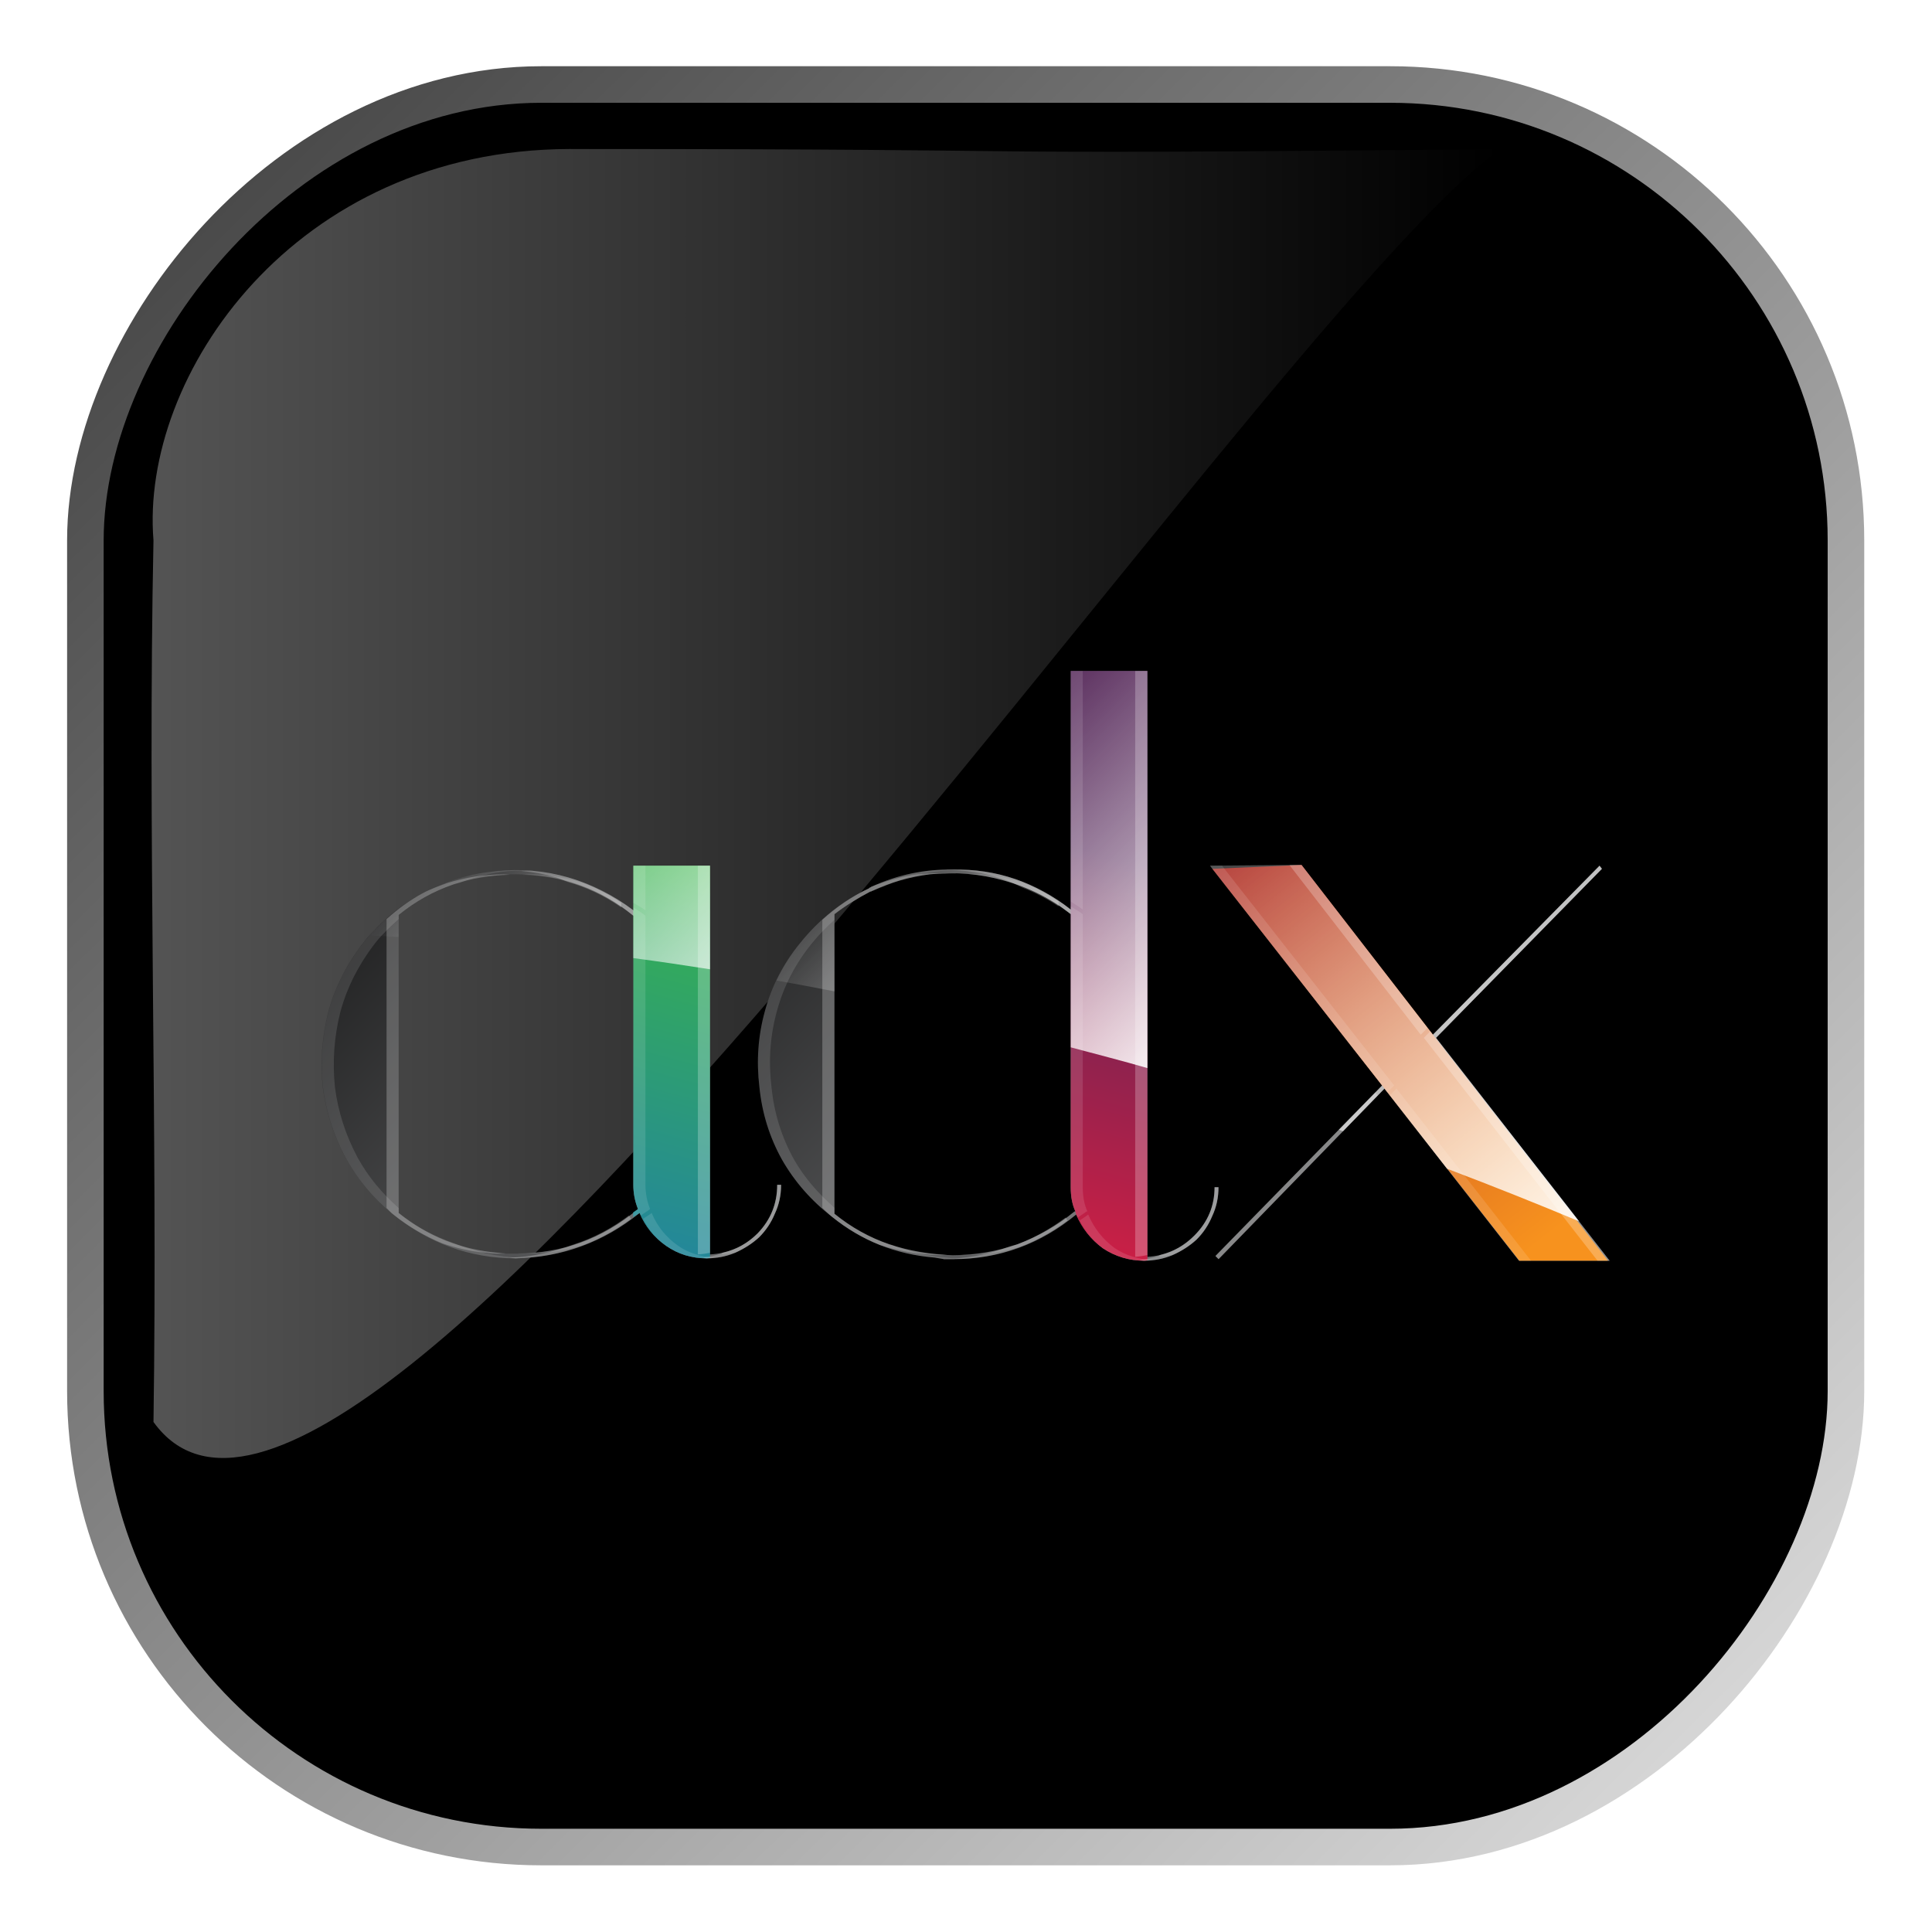 <?xml version="1.0" encoding="UTF-8" standalone="no"?>
<!-- Created with Inkscape (http://www.inkscape.org/) -->
<svg id="svg3449" xmlns:rdf="http://www.w3.org/1999/02/22-rdf-syntax-ns#" xmlns="http://www.w3.org/2000/svg" height="128" width="128" version="1.0" xmlns:cc="http://creativecommons.org/ns#" xmlns:xlink="http://www.w3.org/1999/xlink" xmlns:dc="http://purl.org/dc/elements/1.1/">
 <defs id="defs3451">
  <filter id="filter3174-1" color-interpolation-filters="sRGB">
   <feGaussianBlur id="feGaussianBlur3176-0" stdDeviation="1.71"/>
  </filter>
  <linearGradient id="ButtonShadow-9" x1="45.448" gradientUnits="userSpaceOnUse" y1="92.54" gradientTransform="scale(1.006 .994)" x2="45.448" y2="7.016">
   <stop id="stop3750-6" offset="0"/>
   <stop id="stop3752-7" style="stop-opacity:.588" offset="1"/>
  </linearGradient>
  <filter id="filter3174-9" color-interpolation-filters="sRGB">
   <feGaussianBlur id="feGaussianBlur3176-5" stdDeviation="1.71"/>
  </filter>
  <filter id="filter3174-6" color-interpolation-filters="sRGB">
   <feGaussianBlur id="feGaussianBlur3176-1" stdDeviation="1.71"/>
  </filter>
  <filter id="filter3174-69" color-interpolation-filters="sRGB">
   <feGaussianBlur id="feGaussianBlur3176-2" stdDeviation="1.71"/>
  </filter>
  <linearGradient id="linearGradient7212" y2="7.016" gradientUnits="userSpaceOnUse" x2="45.448" gradientTransform="matrix(1.006 0 0 .994 -350.06 -144.69)" y1="92.54" x1="45.448">
   <stop id="stop3750-2" offset="0"/>
   <stop id="stop3752-1" style="stop-opacity:.588" offset="1"/>
  </linearGradient>
  <filter id="filter3174-93" color-interpolation-filters="sRGB">
   <feGaussianBlur id="feGaussianBlur3176-14" stdDeviation="1.71"/>
  </filter>
  <linearGradient id="linearGradient7745" y2="7.016" gradientUnits="userSpaceOnUse" x2="45.448" gradientTransform="matrix(1.006 0 0 .994 188.83 18.712)" y1="92.54" x1="45.448">
   <stop id="stop3750-9" offset="0"/>
   <stop id="stop3752-59" style="stop-opacity:.588" offset="1"/>
  </linearGradient>
  <filter id="filter3174-7" color-interpolation-filters="sRGB">
   <feGaussianBlur id="feGaussianBlur3176-4" stdDeviation="1.71"/>
  </filter>
  <linearGradient id="linearGradient8354" y2="7.016" gradientUnits="userSpaceOnUse" x2="45.448" gradientTransform="matrix(1.006 0 0 .994 -241.74 36.163)" y1="92.54" x1="45.448">
   <stop id="stop3750-51" offset="0"/>
   <stop id="stop3752-15" style="stop-opacity:.588" offset="1"/>
  </linearGradient>
  <filter id="filter3174-5" color-interpolation-filters="sRGB">
   <feGaussianBlur id="feGaussianBlur3176-41" stdDeviation="1.71"/>
  </filter>
  <linearGradient id="linearGradient8868" y2="46.187" gradientUnits="userSpaceOnUse" x2="81.065" gradientTransform="matrix(0 -.992 1.068 0 204.83 128.46)" y1="46.187" x1="10.48">
   <stop id="stop3270-48" style="stop-color:#e4e4e4" offset="0"/>
   <stop id="stop3272-9" style="stop-color:#7a7a7a" offset="1"/>
  </linearGradient>
  <linearGradient id="linearGradient8873" y2="5.988" gradientUnits="userSpaceOnUse" x2="48" gradientTransform="translate(206.17 35.062)" y1="90" x1="48">
   <stop id="stop3259" style="stop-color:#aaa" offset="0"/>
   <stop id="stop3261" style="stop-color:#d2d2d2" offset="1"/>
  </linearGradient>
  <linearGradient id="linearGradient8941" y2="5.988" gradientUnits="userSpaceOnUse" x2="48" gradientTransform="translate(206.17 35.062)" y1="90" x1="48">
   <stop id="stop3702-8" style="stop-color:#212121" offset="0"/>
   <stop id="stop3704-2" style="stop-color:#444" offset="1"/>
  </linearGradient>
  <linearGradient id="linearGradient8971" y2="7.016" gradientUnits="userSpaceOnUse" x2="45.448" gradientTransform="matrix(1.006 0 0 .994 206.17 35.062)" y1="92.54" x1="45.448">
   <stop id="stop3750-7" offset="0"/>
   <stop id="stop3752-98" style="stop-opacity:.588" offset="1"/>
  </linearGradient>
  <filter id="filter3174-6-5" color-interpolation-filters="sRGB">
   <feGaussianBlur id="feGaussianBlur3176-1-5" stdDeviation="1.71"/>
  </filter>
  <filter id="filter3174-9-5" color-interpolation-filters="sRGB">
   <feGaussianBlur id="feGaussianBlur3176-5-5" stdDeviation="1.71"/>
  </filter>
  <filter id="filter3174-1-1" color-interpolation-filters="sRGB">
   <feGaussianBlur id="feGaussianBlur3176-0-1" stdDeviation="1.71"/>
  </filter>
  <filter id="filter3174-6-7" color-interpolation-filters="sRGB">
   <feGaussianBlur id="feGaussianBlur3176-1-6" stdDeviation="1.71"/>
  </filter>
  <filter id="filter3174-9-1" color-interpolation-filters="sRGB">
   <feGaussianBlur id="feGaussianBlur3176-5-7" stdDeviation="1.71"/>
  </filter>
  <filter id="filter3174-1-13" color-interpolation-filters="sRGB">
   <feGaussianBlur id="feGaussianBlur3176-0-6" stdDeviation="1.71"/>
  </filter>
  <linearGradient id="linearGradient26518" y2="7.016" gradientUnits="userSpaceOnUse" x2="45.448" gradientTransform="matrix(1.006 0 0 .994 332.3 -12.047)" y1="92.54" x1="45.448">
   <stop id="stop3750-6-81" offset="0"/>
   <stop id="stop3752-7-9" style="stop-opacity:.588" offset="1"/>
  </linearGradient>
  <linearGradient id="linearGradient15636" y2="-144.51" gradientUnits="userSpaceOnUse" x2="142.6" y1="38.134" x1="-39.447">
   <stop id="stop15632" offset="0"/>
   <stop id="stop15634" style="stop-opacity:0" offset="1"/>
  </linearGradient>
  <linearGradient id="linearGradient15646" y2="63.384" gradientUnits="userSpaceOnUse" x2="99.325" y1="63.384" x1="9.263">
   <stop id="stop15642" style="stop-color:#fff" offset="0"/>
   <stop id="stop15644" style="stop-color:#fff;stop-opacity:0" offset="1"/>
  </linearGradient>
  <filter id="filter3174-1-13-9" color-interpolation-filters="sRGB">
   <feGaussianBlur id="feGaussianBlur3176-0-6-6" stdDeviation="1.71"/>
  </filter>
  <filter id="filter3174-9-1-9" color-interpolation-filters="sRGB">
   <feGaussianBlur id="feGaussianBlur3176-5-7-4" stdDeviation="1.71"/>
  </filter>
  <filter id="filter3174-6-7-3" color-interpolation-filters="sRGB">
   <feGaussianBlur id="feGaussianBlur3176-1-6-5" stdDeviation="1.71"/>
  </filter>
  <filter id="filter3174-1-1-5" color-interpolation-filters="sRGB">
   <feGaussianBlur id="feGaussianBlur3176-0-1-1" stdDeviation="1.71"/>
  </filter>
  <filter id="filter3174-9-5-7" color-interpolation-filters="sRGB">
   <feGaussianBlur id="feGaussianBlur3176-5-5-7" stdDeviation="1.71"/>
  </filter>
  <filter id="filter3174-6-5-6" color-interpolation-filters="sRGB">
   <feGaussianBlur id="feGaussianBlur3176-1-5-1" stdDeviation="1.71"/>
  </filter>
  <filter id="filter3174-5-1" color-interpolation-filters="sRGB">
   <feGaussianBlur id="feGaussianBlur3176-41-9" stdDeviation="1.71"/>
  </filter>
  <filter id="filter3174-7-8" color-interpolation-filters="sRGB">
   <feGaussianBlur id="feGaussianBlur3176-4-0" stdDeviation="1.71"/>
  </filter>
  <filter id="filter3174-93-2" color-interpolation-filters="sRGB">
   <feGaussianBlur id="feGaussianBlur3176-14-0" stdDeviation="1.71"/>
  </filter>
  <filter id="filter3174-69-1" color-interpolation-filters="sRGB">
   <feGaussianBlur id="feGaussianBlur3176-2-3" stdDeviation="1.71"/>
  </filter>
  <filter id="filter3174-6-6" color-interpolation-filters="sRGB">
   <feGaussianBlur id="feGaussianBlur3176-1-68" stdDeviation="1.71"/>
  </filter>
  <filter id="filter3174-9-0" color-interpolation-filters="sRGB">
   <feGaussianBlur id="feGaussianBlur3176-5-0" stdDeviation="1.71"/>
  </filter>
  <filter id="filter3174-1-6" color-interpolation-filters="sRGB">
   <feGaussianBlur id="feGaussianBlur3176-0-16" stdDeviation="1.71"/>
  </filter>
  <linearGradient id="linearGradient39282" y2="7.016" gradientUnits="userSpaceOnUse" x2="45.448" gradientTransform="matrix(1.006 0 0 .994 202.99 .721)" y1="92.54" x1="45.448">
   <stop id="stop3750-6-81-2" offset="0"/>
   <stop id="stop3752-7-9-9" style="stop-opacity:.588" offset="1"/>
  </linearGradient>
  <linearGradient id="linearGradient39312" y2="46.187" gradientUnits="userSpaceOnUse" x2="81.065" gradientTransform="matrix(0 -.992 1.068 0 75.529 141.22)" y1="46.187" x1="10.48">
   <stop id="stop3270-48-7" style="stop-color:#e4e4e4" offset="0"/>
   <stop id="stop3272-9-1" style="stop-color:#7a7a7a" offset="1"/>
  </linearGradient>
  <linearGradient id="linearGradient39317" y2="5.988" gradientUnits="userSpaceOnUse" x2="48" gradientTransform="translate(76.863 47.83)" y1="90" x1="48">
   <stop id="stop3259-5" style="stop-color:#aaa" offset="0"/>
   <stop id="stop3261-2" style="stop-color:#d2d2d2" offset="1"/>
  </linearGradient>
  <linearGradient id="linearGradient39320" y2="5.988" gradientUnits="userSpaceOnUse" x2="48" gradientTransform="translate(76.863 47.83)" y1="90" x1="48">
   <stop id="stop3702-8-5" style="stop-color:#212121" offset="0"/>
   <stop id="stop3704-2-0" style="stop-color:#444" offset="1"/>
  </linearGradient>
  <linearGradient id="linearGradient39323" y2="7.016" gradientUnits="userSpaceOnUse" x2="45.448" gradientTransform="matrix(1.006 0 0 .994 76.863 47.83)" y1="92.54" x1="45.448">
   <stop id="stop3750-7-2" offset="0"/>
   <stop id="stop3752-98-2" style="stop-opacity:.588" offset="1"/>
  </linearGradient>
  <linearGradient id="linearGradient39326" y2="7.016" gradientUnits="userSpaceOnUse" x2="45.448" gradientTransform="matrix(1.006 0 0 .994 -371.05 48.931)" y1="92.54" x1="45.448">
   <stop id="stop3750-51-9" offset="0"/>
   <stop id="stop3752-15-4" style="stop-opacity:.588" offset="1"/>
  </linearGradient>
  <linearGradient id="linearGradient39333" y2="7.016" gradientUnits="userSpaceOnUse" x2="45.448" gradientTransform="matrix(1.006 0 0 .994 59.525 31.48)" y1="92.54" x1="45.448">
   <stop id="stop3750-9-3" offset="0"/>
   <stop id="stop3752-59-4" style="stop-opacity:.588" offset="1"/>
  </linearGradient>
  <linearGradient id="linearGradient39336" y2="7.016" gradientUnits="userSpaceOnUse" x2="45.448" gradientTransform="matrix(1.006 0 0 .994 -479.37 -131.92)" y1="92.54" x1="45.448">
   <stop id="stop3750-2-2" offset="0"/>
   <stop id="stop3752-1-3" style="stop-opacity:.588" offset="1"/>
  </linearGradient>
  <linearGradient id="linearGradient4727">
   <stop id="stop4729" style="stop-color:#fff" offset="0"/>
   <stop id="stop4731" style="stop-color:#fff;stop-opacity:0" offset="1"/>
  </linearGradient>
  <linearGradient id="linearGradient4252">
   <stop id="stop4254" offset="0"/>
   <stop id="stop4256" style="stop-color:#6e6f71" offset="1"/>
  </linearGradient>
  <linearGradient id="linearGradient26730" y2="1034.9" xlink:href="#linearGradient4252" gradientUnits="userSpaceOnUse" x2="24.928" gradientTransform="matrix(2.591 0 0 2.591 116.63 -2600.1)" y1="1020.4" x1="10.339"/>
  <linearGradient id="linearGradient26732" y2="1025.7" gradientUnits="userSpaceOnUse" x2="22.113" gradientTransform="matrix(2.591 0 0 2.591 116.63 -2600.1)" y1="1035.8" x1="19.402">
   <stop id="stop4608" style="stop-color:#22849f" offset="0"/>
   <stop id="stop4610" style="stop-color:#38b549" offset="1"/>
  </linearGradient>
  <linearGradient id="linearGradient26734" y2="1035.3" xlink:href="#linearGradient4252" gradientUnits="userSpaceOnUse" x2="33.998" gradientTransform="matrix(2.591 0 0 2.591 116.63 -2600.1)" y1="1020.2" x1="18.91"/>
  <linearGradient id="linearGradient26736" y2="1035.3" xlink:href="#linearGradient4252" gradientUnits="userSpaceOnUse" x2="44.301" gradientTransform="matrix(2.591 0 0 2.591 116.63 -2600.1)" y1="1020" x1="28.978"/>
  <linearGradient id="linearGradient26738" y2="1025.7" gradientUnits="userSpaceOnUse" x2="34.801" gradientTransform="matrix(2.591 0 0 2.591 116.63 -2600.1)" y1="1035.7" x1="42.651">
   <stop id="stop4567" style="stop-color:#f7921e" offset="0"/>
   <stop id="stop4569" style="stop-color:#ae2e28" offset="1"/>
  </linearGradient>
  <linearGradient id="linearGradient26740" y2="19.605" xlink:href="#linearGradient4727" gradientUnits="userSpaceOnUse" x2="12.746" gradientTransform="matrix(2.667 0 0 2.667 126.46 0)" y1="26.704" x1="19.844"/>
  <linearGradient id="linearGradient26742" y2="1025.7" gradientUnits="userSpaceOnUse" x2="22.113" gradientTransform="matrix(2.591 0 0 2.591 145.6 -2600.1)" y1="1035.8" x1="19.402">
   <stop id="stop4598-65" style="stop-color:#d11f44" offset="0"/>
   <stop id="stop4600-6" style="stop-color:#532557" offset="1"/>
  </linearGradient>
  <linearGradient id="linearGradient26744" y2="20.331" xlink:href="#linearGradient4727" gradientUnits="userSpaceOnUse" x2="22.184" gradientTransform="matrix(2.667 0 0 2.667 126.46 0)" y1="27.349" x1="29.202"/>
  <linearGradient id="linearGradient26746" y2="18.883" xlink:href="#linearGradient4727" gradientUnits="userSpaceOnUse" x2="30.856" gradientTransform="matrix(2.667 0 0 2.667 126.46 0)" y1="31.164" x1="40.618"/>
 </defs>
 <rect id="rect892-2-7-8" style="stroke:url(#linearGradient15636);stroke-width:4.845" transform="scale(1,-1)" ry="28.993" height="114.35" width="114.22" y="-121.16" x="6.868"/>
 <g id="layer2" style="display:none" transform="translate(187.88 23.742)">
  <rect id="rect3745" style="opacity:.9;filter:url(#filter3174-1);fill:url(#ButtonShadow-9)" rx="6" ry="6" height="85" width="86" y="7" x="5"/>
 </g>
 <g id="layer2-2" style="display:none" transform="matrix(1.217 0 0 1.23 5.605 3.119)">
  <rect id="rect3745-5" style="opacity:.9;filter:url(#filter3174-9);fill:url(#ButtonShadow-9)" rx="6" ry="6" height="85" width="86" y="7" x="5"/>
 </g>
 <g id="layer2-8" style="display:none" transform="matrix(1.217 0 0 1.23 162.3 9.178)">
  <rect id="rect3745-8" style="opacity:.9;filter:url(#filter3174-6);fill:url(#ButtonShadow-9)" rx="6" ry="6" height="85" width="86" y="7" x="5"/>
 </g>
 <rect id="rect3745-9" style="opacity:.9;filter:url(#filter3174-69);display:none;fill:url(#linearGradient7212)" rx="6" ry="6" height="85" width="86" y="-137.69" x="-345.06"/>
 <rect id="rect3745-56" style="opacity:.9;filter:url(#filter3174-93);display:none;fill:url(#linearGradient7745)" rx="6" ry="6" height="85" width="86" y="25.712" x="193.83"/>
 <rect id="rect3745-6" style="opacity:.9;filter:url(#filter3174-7);display:none;fill:url(#linearGradient8354)" rx="6" ry="6" height="85" width="86" y="43.163" x="-236.74"/>
 <rect id="rect3745-7" style="opacity:.9;filter:url(#filter3174-5);display:none;fill:url(#linearGradient8971)" rx="6" ry="6" height="85" width="86" y="42.062" x="211.17"/>
 <rect id="rect2419" style="fill:url(#linearGradient8941);display:none" rx="6" ry="6" height="84" width="84" y="41.062" x="212.17"/>
 <path id="rect2476" d="m218.17 41.062c-3.324 0-6 2.676-6 6v72c0 3.324 2.676 6 6 6h72c3.324 0 6-2.676 6-6v-72c0-3.324-2.676-6-6-6h-72zm36 7c19.32 0 35 15.68 35 35s-15.68 35-35 35-35-15.68-35-35 15.68-35 35-35z" style="fill:url(#linearGradient8873);display:none"/>
 <path id="text3309" d="m232.74 51.754 1.208-0.728-0.502-0.834-0.663 0.399-0.338-0.561 0.663-0.399-0.847-1.406 0.551-0.332 2.025 3.363-1.759 1.059-0.338-0.561m-1.435-1.136 0.954-0.628 0.364 0.552-0.954 0.628-0.364-0.552m-1.093 3.015 0.94-0.701c0.237-0.177 0.259-0.393 0.068-0.65-0.205-0.268-0.4-0.335-0.586-0.201l-0.32 0.239c-0.54 0.403-1.024 0.318-1.452-0.256l-0.082-0.11c-0.433-0.58-0.334-1.105 0.296-1.576l0.976-0.728 0.392 0.525-1.066 0.795c-0.23 0.172-0.253 0.381-0.069 0.628l0.011 0.015c0.201 0.27 0.401 0.332 0.597 0.185l0.345-0.257c0.516-0.38 0.996-0.273 1.438 0.321l0.086 0.115c0.415 0.557 0.31 1.069-0.317 1.537l-0.865 0.645-0.392-0.525m-0.877 0.707-0.775-0.897-0.557 0.482c-0.176 0.152-0.177 0.329-0.003 0.531l0.269 0.312c0.163 0.189 0.333 0.207 0.509 0.055l0.557-0.482m-1.204-1.393-0.935-1.081 0.482-0.416 2.567 2.97-1.048 0.906c-0.496 0.418-0.964 0.374-1.402-0.133l-0.265-0.307c-0.468-0.541-0.456-1.024 0.035-1.449l0.567-0.49m-1.707 3.877c0.082 0.082 0.172 0.075 0.269-0.022l0.543-0.542c0.091-0.091 0.096-0.178 0.013-0.26l-1.565-1.568c-0.056-0.056-0.11-0.084-0.163-0.084-0.053-0-0.096 0.016-0.128 0.048l-0.592 0.591c-0.032 0.032-0.041 0.073-0.027 0.124 0.012 0.053 0.04 0.102 0.084 0.146l1.565 1.568m-2.108-1.212c-0.353-0.359-0.36-0.708-0.021-1.046l0.702-0.701c0.342-0.341 0.684-0.339 1.028 0.006l1.754 1.758c0.338 0.339 0.348 0.667 0.03 0.984l-0.742 0.741c-0.339 0.338-0.677 0.338-1.015-0.001l-1.737-1.741m0.311 3.492 0.526-0.601-2.475-2.166 0.419-0.479 2.475 2.166 0.481-0.55 0.493 0.431-1.426 1.63-0.493-0.431" style="fill:#666;display:none"/>
 <path id="text3313" d="m266.91 121.92-1.177 0.354c-0.562 0.169-0.935-0.054-1.119-0.667l-0.517-1.721c-0.181-0.589 0.044-0.975 0.675-1.16l1.082-0.325 0.117 0.389-1.201 0.361c-0.303 0.091-0.408 0.292-0.314 0.603l0.538 1.793c0.097 0.323 0.281 0.443 0.552 0.362l0.873-0.262-0.355-1.183-0.765 0.23-0.118-0.395 1.142-0.343 0.59 1.966m2.337-0.855-0.357 0.132-0.628-1.697c-0.108-0.293-0.301-0.388-0.578-0.285l-0.41 0.152c-0.312 0.115-0.405 0.343-0.28 0.682l0.602 1.627-0.363 0.134-0.931-2.517 0.363-0.134 0.113 0.304c0.013-0.24 0.145-0.404 0.397-0.493l0.468-0.173c0.449-0.166 0.767 0.005 0.955 0.512l0.65 1.756m2.068-1.827c0.225 0.515 0.111 0.873-0.341 1.075l-0.598 0.267c-0.452 0.202-0.793 0.046-1.021-0.467l-0.414-0.929c-0.224-0.502-0.109-0.853 0.343-1.055l0.598-0.267c0.452-0.202 0.792-0.053 1.02 0.447l0.414 0.929m-0.392 0.072-0.336-0.752c-0.141-0.315-0.346-0.413-0.616-0.293l-0.445 0.198c-0.266 0.119-0.331 0.336-0.194 0.654l0.336 0.752c0.14 0.325 0.347 0.426 0.621 0.304l0.445-0.198c0.27-0.12 0.333-0.342 0.189-0.665m4.463-1.302-0.339 0.187-0.84-1.518c-0.175-0.317-0.392-0.404-0.65-0.261l-0.317 0.175c-0.299 0.165-0.354 0.405-0.166 0.719l0.837 1.513-0.339 0.187-0.858-1.551c-0.163-0.295-0.376-0.37-0.638-0.225l-0.279 0.154c-0.299 0.165-0.357 0.416-0.175 0.753l0.824 1.491-0.339 0.187-1.299-2.348 0.339-0.187 0.178 0.322c-0.046-0.255 0.059-0.453 0.313-0.594l0.388-0.214c0.295-0.163 0.524-0.14 0.687 0.069-0.05-0.272 0.061-0.483 0.334-0.634l0.426-0.236c0.408-0.225 0.755-0.08 1.04 0.437l0.87 1.573m1.484-2.385-1.4 0.937 0.175 0.273c0.154 0.222 0.333 0.265 0.537 0.129l1.017-0.68 0.229 0.342-1.011 0.677c-0.424 0.279-0.781 0.198-1.072-0.244l-0.602-0.889c-0.301-0.449-0.233-0.823 0.204-1.12l0.465-0.304c0.401-0.268 0.749-0.183 1.042 0.256l0.417 0.622m-1.626 0.6 1.094-0.732-0.186-0.266c-0.147-0.227-0.317-0.276-0.511-0.146l-0.482 0.323c-0.221 0.148-0.252 0.331-0.091 0.549l0.175 0.273m2.732-1.789 0.888 1.119-0.303 0.241-2.285-2.879 0.987-0.784c0.446-0.348 0.852-0.291 1.22 0.171l0.252 0.318c0.393 0.495 0.368 0.919-0.075 1.271l-0.684 0.543m-1.145-1.442 0.892 1.124 0.675-0.535c0.248-0.197 0.263-0.432 0.046-0.705l-0.256-0.323c-0.207-0.261-0.434-0.293-0.682-0.096l-0.675 0.535m5.121-0.069-0.283 0.254-1.209-1.347c-0.208-0.232-0.422-0.25-0.642-0.052l-0.325 0.292c-0.248 0.222-0.251 0.468-0.009 0.738l1.159 1.291-0.288 0.258-2.463-2.745 0.288-0.258 0.888 0.989c-0.076-0.228-0.014-0.429 0.187-0.604l0.372-0.333c0.356-0.32 0.715-0.278 1.076 0.125l1.25 1.394m1.181-2.393c0.398 0.396 0.424 0.771 0.077 1.125l-0.459 0.468c-0.347 0.354-0.72 0.334-1.121-0.059l-0.726-0.712c-0.392-0.384-0.415-0.753-0.068-1.107l0.459-0.468c0.347-0.354 0.717-0.34 1.113 0.042l0.726 0.712m-0.338 0.211-0.588-0.577c-0.247-0.242-0.473-0.257-0.68-0.046l-0.341 0.348c-0.204 0.208-0.184 0.434 0.06 0.679l0.588 0.577c0.25 0.251 0.479 0.269 0.689 0.055l0.341-0.348c0.207-0.211 0.184-0.44-0.069-0.688m1.903-0.71-0.046 0.051c-0.404 0.453-0.833 0.478-1.286 0.074l-2.064-1.84 0.257-0.289 0.741 0.66 0.394-0.443 0.303 0.27-0.394 0.443 1.03 0.918c0.245 0.219 0.5 0.181 0.763-0.115l0.303 0.27m0.852-2.365c0.434 0.357 0.495 0.727 0.183 1.112l-0.412 0.509c-0.312 0.385-0.686 0.4-1.122 0.047l-0.791-0.64c-0.427-0.346-0.484-0.711-0.173-1.096l0.412-0.509c0.312-0.385 0.682-0.406 1.111-0.064l0.791 0.64m-0.316 0.242-0.64-0.518c-0.268-0.217-0.495-0.211-0.681 0.018l-0.306 0.378c-0.183 0.226-0.142 0.45 0.124 0.67l0.64 0.518c0.272 0.226 0.503 0.222 0.691-0.011l0.306-0.378c0.186-0.23 0.141-0.456-0.133-0.678m3.208-2.928-0.215 0.322-2.552-1.708 0.624 0.628 1.546 1.651-0.243 0.363-2.088-0.797-0.837-0.343 2.546 1.704-0.219 0.327-3.055-2.045 0.326-0.488 2.793 1.111 0.379 0.163-0.283-0.272-2.104-2.174 0.326-0.488 3.055 2.045m1.24-2.147-0.674 1.175c-0.244 0.426-0.597 0.502-1.059 0.227-0.429-0.246-0.518-0.59-0.265-1.03l0.463-0.807-0.214-0.116c-0.277-0.169-0.493-0.12-0.646 0.147l-0.54 0.942-0.352-0.202 0.543-0.933c0.304-0.497 0.71-0.59 1.218-0.28l1.526 0.876m-0.544 0.134-0.639-0.367-0.497 0.866c-0.104 0.19-0.05 0.346 0.163 0.468 0.209 0.12 0.369 0.085 0.479-0.107l0.494-0.861m1.737-2.513-0.168 0.342-1.624-0.8c-0.28-0.138-0.485-0.074-0.616 0.191l-0.193 0.392c-0.147 0.299-0.058 0.528 0.266 0.688l1.556 0.767-0.171 0.347-2.407-1.186 0.171-0.347 0.291 0.143c-0.156-0.183-0.173-0.393-0.051-0.63l0.221-0.448c0.211-0.429 0.56-0.524 1.045-0.285l1.68 0.827m0.966-2.288-0.52 1.25c-0.189 0.453-0.529 0.573-1.021 0.359-0.457-0.19-0.588-0.52-0.393-0.988l0.357-0.859-0.227-0.088c-0.296-0.132-0.504-0.056-0.622 0.228l-0.417 1.003-0.375-0.156 0.421-0.994c0.239-0.531 0.63-0.675 1.173-0.431l1.625 0.676m-0.523 0.201-0.68-0.283-0.384 0.922c-0.079 0.201-0.006 0.349 0.221 0.443 0.223 0.093 0.377 0.037 0.461-0.166l0.381-0.916m1.8-0.827-0.401-0.138 0.279-0.808c0.062-0.181 0.015-0.299-0.142-0.353l-0.289-0.1-0.352 1.021c-0.133 0.372-0.401 0.493-0.805 0.363l-1.339-0.462c-0.397-0.137-0.53-0.403-0.398-0.798l0.472-1.369 2.82 0.973c0.435 0.155 0.588 0.419 0.459 0.792l-0.303 0.879m-2.713-2.144-0.33 0.956c-0.061 0.177 0.011 0.301 0.215 0.371l1.097 0.379c0.248 0.086 0.406 0.017 0.474-0.206l0.307-0.891-1.764-0.609m1.876-2.391-0.449 1.624 0.311 0.092c0.262 0.068 0.425-0.016 0.491-0.253l0.326-1.179 0.397 0.11-0.324 1.173c-0.139 0.488-0.463 0.66-0.971 0.515l-1.036-0.28c-0.521-0.144-0.714-0.471-0.577-0.982l0.154-0.534c0.129-0.465 0.448-0.627 0.957-0.487l0.722 0.2m-0.84 1.516 0.351-1.269-0.314-0.08c-0.26-0.076-0.42-0.002-0.482 0.223l-0.155 0.559c-0.071 0.257 0.026 0.415 0.29 0.475l0.311 0.092m0.126-3.564-0.114 0.524c-0.073 0.337 0.077 0.545 0.452 0.622l1.665 0.363-0.082 0.378-2.622-0.572 0.082-0.378 0.335 0.073c-0.212-0.102-0.278-0.335-0.198-0.701l0.086-0.396 0.396 0.086" style="fill:#666;display:none"/>
 <path id="path2522" style="stroke:url(#linearGradient8868);stroke-linecap:square;stroke-width:2;display:none;fill:none" d="m254.17 48.062a35 35 0 0 1 0 70 35 35 0 1 1 0 -70z"/>
 <g id="layer2-86" style="display:none" transform="translate(-225.35 -4.416)">
  <rect id="rect3745-0" style="opacity:.9;filter:url(#filter3174-1-1);fill:url(#ButtonShadow-9)" rx="6" ry="6" height="85" width="86" y="7" x="5"/>
 </g>
 <g id="layer2-2-0" style="display:none" transform="matrix(1.217 0 0 1.23 -407.62 -25.04)">
  <rect id="rect3745-5-7" style="opacity:.9;filter:url(#filter3174-9-5);fill:url(#ButtonShadow-9)" rx="6" ry="6" height="85" width="86" y="7" x="5"/>
 </g>
 <g id="layer2-8-5" style="display:none" transform="matrix(1.217 0 0 1.23 -250.92 -18.98)">
  <rect id="rect3745-8-8" style="opacity:.9;filter:url(#filter3174-6-5);fill:url(#ButtonShadow-9)" rx="6" ry="6" height="85" width="86" y="7" x="5"/>
 </g>
 <rect id="rect3745-05" style="opacity:.9;filter:url(#filter3174-1-13);display:none;fill:url(#linearGradient26518)" rx="6" ry="6" height="85" width="86" y="-5.047" x="337.3"/>
 <rect id="rect3745-5-4" style="opacity:.9;filter:url(#filter3174-9-1);display:none;fill:url(#ButtonShadow-9)" transform="matrix(1.217 0 0 1.23 150.03 -32.671)" rx="6" ry="6" height="85" width="86" y="7" x="5"/>
 <rect id="rect3745-8-2" style="opacity:.9;filter:url(#filter3174-6-7);display:none;fill:url(#ButtonShadow-9)" transform="matrix(1.217 0 0 1.23 306.72 -26.611)" rx="6" ry="6" height="85" width="86" y="7" x="5"/>
 <path id="path1187" style="opacity:.331;fill:url(#linearGradient15646)" d="m37.746 9.872c-18.285 0.043-28.473 15.047-27.577 25.928-0.397 19.268 0.287 38.986 0 58.409 12.995 18.091 72.67-72.226 89.156-84.288-0.222-0.026-0.454-0.03-0.682-0.03-41.05 0.382-23.353-0.018-60.897-0.018z"/>
 <g id="layer2-1" style="display:none" transform="translate(58.573 36.51)">
  <rect id="rect3745-63" style="opacity:.9;filter:url(#filter3174-1-6);fill:url(#ButtonShadow-9)" rx="6" ry="6" height="85" width="86" y="7" x="5"/>
 </g>
 <g id="layer2-2-8" style="display:none" transform="matrix(1.217 0 0 1.23 -123.7 15.887)">
  <rect id="rect3745-5-6" style="opacity:.9;filter:url(#filter3174-9-0);fill:url(#ButtonShadow-9)" rx="6" ry="6" height="85" width="86" y="7" x="5"/>
 </g>
 <g id="layer2-8-3" style="display:none" transform="matrix(1.217 0 0 1.23 32.997 21.946)">
  <rect id="rect3745-8-4" style="opacity:.9;filter:url(#filter3174-6-6);fill:url(#ButtonShadow-9)" rx="6" ry="6" height="85" width="86" y="7" x="5"/>
 </g>
 <rect id="rect3745-9-4" style="opacity:.9;filter:url(#filter3174-69-1);display:none;fill:url(#linearGradient39336)" rx="6" ry="6" height="85" width="86" y="-124.92" x="-474.37"/>
 <rect id="rect3745-56-1" style="opacity:.9;filter:url(#filter3174-93-2);display:none;fill:url(#linearGradient39333)" rx="6" ry="6" height="85" width="86" y="38.48" x="64.525"/>
 <rect id="rect3745-6-5" style="opacity:.9;filter:url(#filter3174-7-8);display:none;fill:url(#linearGradient39326)" rx="6" ry="6" height="85" width="86" y="55.931" x="-366.05"/>
 <rect id="rect3745-7-1" style="opacity:.9;filter:url(#filter3174-5-1);display:none;fill:url(#linearGradient39323)" rx="6" ry="6" height="85" width="86" y="54.83" x="81.863"/>
 <rect id="rect2419-7" style="fill:url(#linearGradient39320);display:none" rx="6" ry="6" height="84" width="84" y="53.83" x="82.863"/>
 <path id="rect2476-3" d="m88.863 53.83c-3.324 0-6 2.676-6 6v72c0 3.324 2.676 6 6 6h72c3.324 0 6-2.676 6-6v-72c0-3.324-2.676-6-6-6h-72zm36 7c19.32 0 35 15.68 35 35s-15.68 35-35 35-35-15.68-35-35 15.68-35 35-35z" style="fill:url(#linearGradient39317);display:none"/>
 <path id="text3309-3" d="m103.44 64.522 1.208-0.728-0.502-0.834-0.663 0.399-0.338-0.561 0.663-0.399-0.847-1.406 0.551-0.332 2.025 3.363-1.759 1.059-0.338-0.561m-1.435-1.136 0.954-0.628 0.364 0.552-0.954 0.628-0.364-0.552m-1.093 3.015 0.94-0.701c0.237-0.177 0.259-0.393 0.068-0.65-0.205-0.268-0.4-0.335-0.586-0.201l-0.32 0.239c-0.54 0.403-1.024 0.318-1.452-0.256l-0.082-0.11c-0.433-0.58-0.334-1.105 0.296-1.576l0.976-0.728 0.392 0.525-1.066 0.795c-0.23 0.172-0.253 0.381-0.069 0.628l0.011 0.015c0.201 0.27 0.401 0.332 0.597 0.185l0.345-0.257c0.516-0.38 0.996-0.273 1.438 0.321l0.086 0.115c0.415 0.557 0.31 1.069-0.317 1.537l-0.865 0.645-0.392-0.525m-0.877 0.707-0.775-0.897-0.557 0.482c-0.176 0.152-0.177 0.329-0.003 0.531l0.269 0.312c0.163 0.189 0.333 0.207 0.509 0.055l0.557-0.482m-1.204-1.393-0.935-1.081 0.482-0.416 2.567 2.97-1.048 0.906c-0.496 0.418-0.964 0.374-1.402-0.133l-0.265-0.307c-0.468-0.541-0.456-1.024 0.035-1.449l0.567-0.49m-1.707 3.877c0.082 0.082 0.172 0.075 0.269-0.022l0.543-0.542c0.091-0.091 0.096-0.178 0.013-0.26l-1.565-1.568c-0.056-0.056-0.11-0.084-0.163-0.084-0.053-0-0.096 0.016-0.128 0.048l-0.592 0.591c-0.032 0.032-0.041 0.073-0.027 0.124 0.012 0.053 0.04 0.102 0.084 0.146l1.565 1.568m-2.108-1.212c-0.353-0.359-0.36-0.708-0.021-1.046l0.702-0.701c0.342-0.341 0.684-0.339 1.028 0.006l1.754 1.758c0.338 0.339 0.348 0.667 0.03 0.984l-0.742 0.741c-0.339 0.338-0.677 0.338-1.015-0.001l-1.737-1.741m0.311 3.492 0.526-0.601-2.475-2.166 0.419-0.479 2.475 2.166 0.481-0.55 0.493 0.431-1.426 1.63-0.493-0.431" style="fill:#666;display:none"/>
 <path id="text3313-5" d="m137.61 134.69-1.177 0.354c-0.562 0.169-0.935-0.054-1.119-0.667l-0.517-1.721c-0.181-0.589 0.044-0.975 0.675-1.16l1.082-0.325 0.117 0.389-1.201 0.361c-0.303 0.091-0.408 0.292-0.314 0.603l0.538 1.793c0.097 0.323 0.281 0.443 0.552 0.362l0.873-0.262-0.355-1.183-0.765 0.23-0.118-0.395 1.142-0.343 0.59 1.966m2.337-0.855-0.357 0.132-0.628-1.697c-0.108-0.293-0.301-0.388-0.578-0.285l-0.41 0.152c-0.312 0.115-0.405 0.343-0.28 0.682l0.602 1.627-0.363 0.134-0.931-2.517 0.363-0.134 0.113 0.304c0.013-0.24 0.145-0.404 0.397-0.493l0.468-0.173c0.449-0.166 0.767 0.005 0.955 0.512l0.65 1.756m2.068-1.827c0.225 0.515 0.111 0.873-0.341 1.075l-0.598 0.267c-0.452 0.202-0.793 0.046-1.021-0.467l-0.414-0.929c-0.224-0.502-0.109-0.853 0.343-1.055l0.598-0.267c0.452-0.202 0.792-0.053 1.02 0.447l0.414 0.929m-0.392 0.072-0.336-0.752c-0.141-0.315-0.346-0.413-0.616-0.293l-0.445 0.198c-0.266 0.119-0.331 0.336-0.194 0.654l0.336 0.752c0.14 0.325 0.347 0.426 0.621 0.304l0.445-0.198c0.27-0.12 0.333-0.342 0.189-0.665m4.463-1.302-0.339 0.187-0.84-1.518c-0.175-0.317-0.392-0.404-0.65-0.261l-0.317 0.175c-0.299 0.165-0.354 0.405-0.166 0.719l0.837 1.513-0.339 0.187-0.858-1.551c-0.163-0.295-0.376-0.37-0.638-0.225l-0.279 0.154c-0.299 0.165-0.357 0.416-0.175 0.753l0.824 1.491-0.339 0.187-1.299-2.348 0.339-0.187 0.178 0.322c-0.046-0.255 0.059-0.453 0.313-0.594l0.388-0.214c0.295-0.163 0.524-0.14 0.687 0.069-0.05-0.272 0.061-0.483 0.334-0.634l0.426-0.236c0.408-0.225 0.755-0.08 1.04 0.437l0.87 1.573m1.484-2.385-1.4 0.937 0.175 0.273c0.154 0.222 0.333 0.265 0.537 0.129l1.017-0.68 0.229 0.342-1.011 0.677c-0.424 0.279-0.781 0.198-1.072-0.244l-0.602-0.889c-0.301-0.449-0.233-0.823 0.204-1.12l0.465-0.304c0.401-0.268 0.749-0.183 1.042 0.256l0.417 0.622m-1.626 0.6 1.094-0.732-0.186-0.266c-0.147-0.227-0.317-0.276-0.511-0.146l-0.482 0.323c-0.221 0.148-0.252 0.331-0.091 0.549l0.175 0.273m2.732-1.789 0.888 1.119-0.303 0.241-2.285-2.879 0.987-0.784c0.446-0.348 0.852-0.291 1.22 0.171l0.252 0.318c0.393 0.495 0.368 0.919-0.075 1.271l-0.684 0.543m-1.145-1.442 0.892 1.124 0.675-0.535c0.248-0.197 0.263-0.432 0.046-0.705l-0.256-0.323c-0.207-0.261-0.434-0.293-0.682-0.096l-0.675 0.535m5.121-0.069-0.283 0.254-1.209-1.347c-0.208-0.232-0.422-0.25-0.642-0.052l-0.325 0.292c-0.248 0.222-0.251 0.468-0.009 0.738l1.159 1.291-0.288 0.258-2.463-2.745 0.288-0.258 0.888 0.989c-0.076-0.228-0.014-0.429 0.187-0.604l0.372-0.333c0.356-0.32 0.715-0.278 1.076 0.125l1.25 1.394m1.181-2.393c0.398 0.396 0.424 0.771 0.077 1.125l-0.459 0.468c-0.347 0.354-0.72 0.334-1.121-0.059l-0.726-0.712c-0.392-0.384-0.415-0.753-0.068-1.107l0.459-0.468c0.347-0.354 0.717-0.34 1.113 0.042l0.726 0.712m-0.338 0.211-0.588-0.577c-0.247-0.242-0.473-0.257-0.68-0.046l-0.341 0.348c-0.204 0.208-0.184 0.434 0.06 0.679l0.588 0.577c0.25 0.251 0.479 0.269 0.689 0.055l0.341-0.348c0.207-0.211 0.184-0.44-0.069-0.688m1.903-0.71-0.046 0.051c-0.404 0.453-0.833 0.478-1.286 0.074l-2.064-1.84 0.257-0.289 0.741 0.66 0.394-0.443 0.303 0.27-0.394 0.443 1.03 0.918c0.245 0.219 0.5 0.181 0.763-0.115l0.303 0.27m0.852-2.365c0.434 0.357 0.495 0.727 0.183 1.112l-0.412 0.509c-0.312 0.385-0.686 0.4-1.122 0.047l-0.791-0.64c-0.427-0.346-0.484-0.711-0.173-1.096l0.412-0.509c0.312-0.385 0.682-0.406 1.111-0.064l0.791 0.64m-0.316 0.242-0.64-0.518c-0.268-0.217-0.495-0.211-0.681 0.018l-0.306 0.378c-0.183 0.226-0.142 0.45 0.124 0.67l0.64 0.518c0.272 0.226 0.503 0.222 0.691-0.011l0.306-0.378c0.186-0.23 0.141-0.456-0.133-0.678m3.208-2.928-0.215 0.322-2.552-1.708 0.624 0.628 1.546 1.651-0.243 0.363-2.088-0.797-0.837-0.343 2.546 1.704-0.219 0.327-3.055-2.045 0.326-0.488 2.793 1.111 0.379 0.163-0.283-0.272-2.104-2.174 0.326-0.488 3.055 2.045m1.24-2.147-0.674 1.175c-0.244 0.426-0.597 0.502-1.059 0.227-0.429-0.246-0.518-0.59-0.265-1.03l0.463-0.807-0.214-0.116c-0.277-0.169-0.493-0.12-0.646 0.147l-0.54 0.942-0.352-0.202 0.543-0.933c0.304-0.497 0.71-0.59 1.218-0.28l1.526 0.876m-0.544 0.134-0.639-0.367-0.497 0.866c-0.104 0.19-0.05 0.346 0.163 0.468 0.209 0.12 0.369 0.085 0.479-0.107l0.494-0.861m1.737-2.513-0.168 0.342-1.624-0.8c-0.28-0.138-0.485-0.074-0.616 0.191l-0.193 0.392c-0.147 0.299-0.058 0.528 0.266 0.688l1.556 0.767-0.171 0.347-2.407-1.186 0.171-0.347 0.291 0.143c-0.156-0.183-0.173-0.393-0.051-0.63l0.221-0.448c0.211-0.429 0.56-0.524 1.045-0.285l1.68 0.827m0.966-2.288-0.52 1.25c-0.189 0.453-0.529 0.573-1.021 0.359-0.457-0.19-0.588-0.52-0.393-0.988l0.357-0.859-0.227-0.088c-0.296-0.132-0.504-0.056-0.622 0.228l-0.417 1.003-0.375-0.156 0.421-0.994c0.239-0.531 0.63-0.675 1.173-0.431l1.625 0.676m-0.523 0.201-0.68-0.283-0.384 0.922c-0.079 0.201-0.006 0.349 0.221 0.443 0.223 0.093 0.377 0.037 0.461-0.166l0.381-0.916m1.8-0.827-0.401-0.138 0.279-0.808c0.062-0.181 0.015-0.299-0.142-0.353l-0.289-0.1-0.352 1.021c-0.133 0.372-0.401 0.493-0.805 0.363l-1.339-0.462c-0.397-0.137-0.53-0.403-0.398-0.798l0.472-1.369 2.82 0.973c0.435 0.155 0.588 0.419 0.459 0.792l-0.303 0.879m-2.713-2.144-0.33 0.956c-0.061 0.177 0.011 0.301 0.215 0.371l1.097 0.379c0.248 0.086 0.406 0.017 0.474-0.206l0.307-0.891-1.764-0.609m1.876-2.391-0.449 1.624 0.311 0.092c0.262 0.068 0.425-0.016 0.491-0.253l0.326-1.179 0.397 0.11-0.324 1.173c-0.139 0.488-0.463 0.66-0.971 0.515l-1.036-0.28c-0.521-0.144-0.714-0.471-0.577-0.982l0.154-0.534c0.129-0.465 0.448-0.627 0.957-0.487l0.722 0.2m-0.84 1.516 0.351-1.269-0.314-0.08c-0.26-0.076-0.42-0.002-0.482 0.223l-0.155 0.559c-0.071 0.257 0.026 0.415 0.29 0.475l0.311 0.092m0.126-3.564-0.114 0.524c-0.073 0.337 0.077 0.545 0.452 0.622l1.665 0.363-0.082 0.378-2.622-0.572 0.082-0.378 0.335 0.073c-0.212-0.102-0.278-0.335-0.198-0.701l0.086-0.396 0.396 0.086" style="fill:#666;display:none"/>
 <path id="path2522-4" style="stroke:url(#linearGradient39312);stroke-linecap:square;stroke-width:2;display:none;fill:none" d="m124.86 60.83a35 35 0 0 1 0 70 35 35 0 1 1 0 -70z"/>
 <g id="layer2-86-1" style="display:none" transform="translate(-354.65 8.352)">
  <rect id="rect3745-0-8" style="opacity:.9;filter:url(#filter3174-1-1-5);fill:url(#ButtonShadow-9)" rx="6" ry="6" height="85" width="86" y="7" x="5"/>
 </g>
 <g id="layer2-2-0-7" style="display:none" transform="matrix(1.217 0 0 1.23 -536.93 -12.272)">
  <rect id="rect3745-5-7-5" style="opacity:.9;filter:url(#filter3174-9-5-7);fill:url(#ButtonShadow-9)" rx="6" ry="6" height="85" width="86" y="7" x="5"/>
 </g>
 <g id="layer2-8-5-6" style="display:none" transform="matrix(1.217 0 0 1.23 -380.23 -6.212)">
  <rect id="rect3745-8-8-5" style="opacity:.9;filter:url(#filter3174-6-5-6);fill:url(#ButtonShadow-9)" rx="6" ry="6" height="85" width="86" y="7" x="5"/>
 </g>
 <rect id="rect3745-05-4" style="opacity:.9;filter:url(#filter3174-1-13-9);display:none;fill:url(#linearGradient39282)" rx="6" ry="6" height="85" width="86" y="7.721" x="207.99"/>
 <rect id="rect3745-5-4-5" style="opacity:.9;filter:url(#filter3174-9-1-9);display:none;fill:url(#ButtonShadow-9)" transform="matrix(1.217 0 0 1.23 20.72 -19.903)" rx="6" ry="6" height="85" width="86" y="7" x="5"/>
 <rect id="rect3745-8-2-3" style="opacity:.9;filter:url(#filter3174-6-7-3);display:none;fill:url(#ButtonShadow-9)" transform="matrix(1.217 0 0 1.23 177.42 -13.843)" rx="6" ry="6" height="85" width="86" y="7" x="5"/>
 <g id="g26717" transform="translate(-126.48 -.011)">
  <path id="path4259" style="fill:url(#linearGradient26730)" d="m178.23 78.509q0 1.036-0.415 1.917-0.363 0.881-1.036 1.555-0.674 0.622-1.606 1.036-0.881 0.363-1.865 0.363-1.503 0-2.695-0.829-1.192-0.829-1.762-2.176-3.576 2.902-8.188 3.006-4.56 0-8.188-2.954-1.917-1.555-3.109-3.731-1.192-2.228-1.503-4.664-0.259-2.487 0.363-4.975 0.674-2.487 2.384-4.664 1.658-2.021 3.886-3.213 2.228-1.192 4.819-1.451 2.487-0.259 4.819 0.414 2.332 0.674 4.301 2.176v-2.954h5.078v25.755q1.865-0.104 3.161-1.399 1.296-1.347 1.296-3.213h0.259zm-17.567 4.56q4.56 0 8.084-2.954-0.311-0.777-0.311-1.606v-17.826q-3.368-2.746-7.773-2.746-2.176 0-4.146 0.674t-3.627 2.021v19.743q2.902 2.332 6.633 2.643 0.311 0.051 0.57 0.051 0.311 0 0.57 0z"/>
  <path id="path4351" style="fill:url(#linearGradient26732)" d="m168.44 57.364v2.958c-0.003-0.002-0.007-0.003-0.01-0.005v0.359c0.003 0.003 0.007 0.003 0.01 0.005v17.828c0 0.553 0.1 1.086 0.307 1.604-0.102 0.085-0.215 0.138-0.318 0.219v0.323c0.137-0.102 0.287-0.172 0.422-0.281 0.38 0.898 0.966 1.624 1.76 2.177 0.795 0.553 1.696 0.828 2.698 0.828 0.072 0 0.137-0.022 0.208-0.026v-0.234-25.755h-5.078z"/>
  <path id="path4261" style="fill:url(#linearGradient26734)" d="m207.21 78.665q0 1.036-0.415 1.917-0.363 0.881-1.036 1.555-0.674 0.622-1.606 1.036-0.881 0.363-1.865 0.363-1.503 0-2.747-0.829-1.192-0.881-1.762-2.228-3.576 2.954-8.136 2.954-0.311 0-0.622 0-0.311-0.051-0.622-0.104-3.835-0.311-6.788-2.694-2.073-1.607-3.317-3.783-1.244-2.228-1.503-4.819-0.311-2.591 0.363-5.026 0.674-2.487 2.332-4.508 1.917-2.384 4.56-3.627l0.052-0.053q0.052 0 0.104-0.051 2.591-1.192 5.389-1.14 2.176-0.051 4.146 0.622 1.969 0.674 3.679 2.021v-15.805h5.078v38.813q1.814-0.104 3.109-1.399 1.347-1.347 1.347-3.213h0.259zm-9.483 1.606q-0.311-0.674-0.311-1.606v-18.085q-1.969-1.555-4.405-2.228-2.384-0.674-4.923-0.415-2.021 0.259-3.783 1.088-0.052 0-0.104 0.051h-0.052q-1.296 0.674-2.384 1.503v19.847q1.658 1.347 3.627 2.021 2.021 0.674 4.197 0.725h0.052q2.176 0 4.249-0.725 2.073-0.777 3.783-2.176h0.052z"/>
  <path id="path4263" style="fill:url(#linearGradient26736)" d="m206.8 57.574-0.155-0.208 6.063-0.051 8.706 11.245 11.038-11.193 0.155 0.208-10.986 11.193 11.504 14.769h-6.011l-8.913-11.401-10.986 11.297-0.207-0.208 11.038-11.297-11.245-14.354z"/>
  <path id="path4409" style="fill:url(#linearGradient26738)" d="m212.71 57.318-5.906 0.255 11.245 14.354 9.094 11.609h5.87l-11.599-14.974-8.703-11.245z"/>
  <path id="path4284" style="fill:url(#linearGradient26740)" d="m168.44 57.364v2.958c-1.313-1.002-2.748-1.728-4.302-2.177-1.555-0.449-3.165-0.589-4.823-0.417-1.727 0.173-3.332 0.658-4.818 1.453-1.319 0.705-2.46 1.666-3.479 2.807 0.628 0.024 1.249 0.069 1.875 0.099v-1.458c1.105-0.898 2.312-1.572 3.625-2.021 1.313-0.449 2.695-0.672 4.146-0.672 2.937 0 5.53 0.914 7.776 2.745v2.807c1.707 0.225 3.397 0.475 5.078 0.74v-6.865h-5.078z"/>
  <path id="path4363" d="m197.42 44.463v15.807 0.052c-0.003-0.002-0.007 0-0.01 0v0.25c0.003 0.002 0.007 0.003 0.01 0.005v0.104 17.984c0 0.622 0.1 1.155 0.307 1.604-0.003 0.072 0.035 0.139 0.052 0.208 0.38 0.898 0.966 1.642 1.76 2.229 0.829 0.553 1.748 0.828 2.75 0.828 0.071 0 0.138-0.018 0.208-0.021v-0.24-38.812z" style="fill:url(#linearGradient26742)"/>
  <path id="path4286" style="fill:url(#linearGradient26744)" d="m197.42 44.463v15.807c-1.14-0.898-2.369-1.572-3.682-2.021-1.313-0.448-2.695-0.659-4.146-0.625-1.865-0.034-3.663 0.346-5.391 1.141-0.035 0.034-0.064 0.052-0.099 0.052l-0.052 0.052c-1.762 0.829-3.284 2.036-4.562 3.625-0.634 0.772-1.145 1.605-1.562 2.479 1.29 0.231 2.572 0.468 3.844 0.719v-5.115c0.725-0.553 1.522-1.051 2.385-1.5h0.047c0.035-0.034 0.07-0.052 0.104-0.052 1.175-0.553 2.439-0.916 3.787-1.089 1.693-0.173 3.333-0.033 4.922 0.417 1.624 0.449 3.094 1.188 4.406 2.224v8.823c1.699 0.458 3.432 0.894 5.078 1.375v-26.312h-5.078z"/>
  <path id="path4288" style="fill:url(#linearGradient26746)" d="m212.71 57.318-6.062 0.047 0.156 0.208 11.245 14.354-2.865 2.932c0.093 0.032 0.183 0.067 0.276 0.099l2.745-2.823 4.146 5.307c3.12 1.182 6.018 2.343 8.745 3.484l-9.474-12.156 10.99-11.198-0.156-0.203-11.042 11.193-8.703-11.245z"/>
  <path id="path4327" style="fill:#fff;fill-opacity:.235" d="m201.69 44.463v38.812c0.277-0.016 0.543-0.057 0.802-0.115v-38.698h-0.802zm11.016 12.854-0.797 0.005 8.698 11.24 0.448-0.453-8.349-10.792zm-39.99 0.047v25.755c0.278-0.015 0.543-0.054 0.802-0.109v-25.646h-0.802zm59.734 0.005-11.042 11.193-0.172-0.224-0.422 0.432 11.505 14.766h0.802l-11.505-14.766 10.99-11.198-0.156-0.203zm-42.865 0.255c-0.167-0.003-0.329 0.017-0.495 0.021 1.337 0.001 2.621 0.188 3.838 0.604 0.438 0.15 0.852 0.363 1.271 0.562 0.851 0.33 1.655 0.747 2.412 1.255v-0.328c-0.914-0.617-1.864-1.142-2.88-1.49-1.313-0.448-2.695-0.659-4.146-0.625zm-27.823 0.078c-0.248-0.022-0.505 0.017-0.755 0.01 0.789 0.071 1.565 0.212 2.328 0.432 0.256 0.074 0.49 0.203 0.74 0.292 1.266 0.356 2.454 0.92 3.562 1.693v-0.312c-1.095-0.721-2.248-1.31-3.5-1.672-0.777-0.224-1.571-0.373-2.375-0.443zm28.021 0.208c-0.82-0.069-1.654-0.059-2.5 0.026-1.09 0.139-2.111 0.439-3.088 0.828-0.035 0.034-0.064 0.052-0.099 0.052l-0.052 0.052c-1.131 0.532-2.151 1.239-3.083 2.083v19.078c0.222 0.197 0.407 0.419 0.646 0.604 0.98 0.791 2.031 1.411 3.156 1.859 1.294 0.413 2.632 0.644 4.021 0.677h0.052c0.137 0 0.27-0.027 0.406-0.031-1.327-0.062-2.615-0.28-3.854-0.693-1.313-0.449-2.519-1.123-3.625-2.021v-19.849c0.725-0.553 1.522-1.051 2.385-1.5h0.047c0.035-0.034 0.07-0.052 0.104-0.052 1.175-0.553 2.439-0.916 3.786-1.089 0.589-0.06 1.163-0.031 1.74-0.016-0.014-0.001-0.027-0.009-0.042-0.01zm-29.922 0.026c-1.3 0-2.535 0.208-3.724 0.568-0.556 0.204-1.115 0.396-1.641 0.677-0.875 0.468-1.663 1.063-2.406 1.724v19.141c0.136 0.12 0.243 0.265 0.385 0.38 1.041 0.848 2.151 1.476 3.307 1.958 0.936 0.317 1.906 0.544 2.938 0.63 0.207 0.027 0.4 0.052 0.573 0.052h0.568c0.043 0 0.082-0.01 0.125-0.01-0.146-0.006-0.296-0.014-0.464-0.042-2.487-0.207-4.696-1.086-6.63-2.641v-19.745c1.105-0.898 2.312-1.572 3.625-2.021 1.187-0.406 2.439-0.602 3.74-0.641-0.134-0.004-0.26-0.031-0.396-0.031zm57.734 14.448-10.594 10.839 0.208 0.208 10.547-10.839-0.161-0.208zm-39.625 6.125c0 1.244-0.428 2.315-1.292 3.213-0.648 0.648-1.404 1.071-2.266 1.271-0.001 0.001-0.004-0.001-0.005 0-0.013 0.006-0.023 0.015-0.036 0.021-0.437 0.18-0.9 0.271-1.375 0.318 0.107 0.007 0.203 0.047 0.312 0.047 0.656 0 1.277-0.123 1.865-0.365 0.622-0.276 1.155-0.622 1.604-1.036 0.449-0.449 0.795-0.965 1.036-1.552 0.276-0.587 0.417-1.226 0.417-1.917h-0.26zm28.974 0.156c0 1.244-0.446 2.31-1.344 3.208-0.635 0.635-1.365 1.054-2.188 1.26-0.024 0.011-0.043 0.026-0.068 0.036-0.44 0.181-0.906 0.272-1.385 0.318 0.11 0.007 0.21 0.047 0.323 0.047 0.656 0 1.277-0.123 1.865-0.365 0.622-0.276 1.155-0.622 1.604-1.036 0.449-0.449 0.795-0.965 1.036-1.552 0.276-0.587 0.417-1.226 0.417-1.917h-0.26zm-38.797 1.87c-1.15 0.864-2.374 1.513-3.682 1.927-1.33 0.521-2.748 0.809-4.245 0.88 0.15 0.005 0.291 0.036 0.443 0.036 2.839-0.064 5.37-0.96 7.62-2.615-0.042-0.079-0.097-0.147-0.135-0.229zm28.937 0.135c-0.988 0.726-2.039 1.342-3.198 1.776-0.158 0.055-0.32 0.076-0.479 0.125-1.397 0.545-2.879 0.835-4.453 0.849 0.021 0.004 0.042 0.007 0.062 0.01h0.62c2.807 0 5.32-0.879 7.568-2.557-0.037-0.07-0.086-0.131-0.12-0.203z"/>
  <path id="path4339" style="fill:#fff;fill-opacity:.118" d="m197.42 44.463v15.281c0.264 0.179 0.541 0.325 0.797 0.526v-15.807h-0.797zm15.292 12.854-6.062 0.047 0.156 0.208 11.245 14.354-11.042 11.297 0.208 0.208 10.99-11.297 0.193 0.25 0.448-0.458-11.245-14.354-0.156-0.208 5.271-0.042-0.005-0.005zm-44.266 0.047v2.458c0.263 0.173 0.543 0.306 0.797 0.5v-2.958h-0.797zm64.01 0.005-10.594 10.74 0.177 0.234 10.573-10.771-0.156-0.203zm-42.865 0.255c-1.865-0.034-3.663 0.346-5.391 1.141-0.035 0.034-0.064 0.052-0.099 0.052l-0.052 0.052c-1.762 0.829-3.284 2.036-4.562 3.625-1.105 1.347-1.884 2.852-2.333 4.51-0.449 1.624-0.567 3.299-0.359 5.026 0.173 1.728 0.671 3.332 1.5 4.818 0.829 1.451 1.936 2.715 3.318 3.786 1.969 1.589 4.23 2.486 6.787 2.693 0.207 0.036 0.418 0.07 0.625 0.104h0.62c0.041 0 0.079-0.01 0.12-0.01-0.189-0.031-0.379-0.062-0.568-0.094-1.285-0.104-2.489-0.386-3.625-0.839-0.058-0.018-0.119-0.022-0.177-0.042-1.313-0.449-2.519-1.123-3.625-2.021v-0.391c-1.067-0.942-1.99-1.986-2.677-3.188-0.829-1.486-1.327-3.09-1.5-4.818-0.207-1.727-0.09-3.403 0.359-5.026 0.449-1.658 1.228-3.163 2.333-4.51 0.459-0.571 0.963-1.075 1.484-1.547v-0.37c0.725-0.553 1.522-1.051 2.385-1.5h0.047c0.035-0.034 0.07-0.052 0.104-0.052 0.223-0.105 0.464-0.169 0.693-0.26 0.001-0.001 0.004 0.001 0.005 0 1.572-0.722 3.204-1.084 4.891-1.12-0.102-0-0.199-0.023-0.302-0.021zm-27.823 0.078c-0.804-0.07-1.619-0.06-2.448 0.026-1.727 0.173-3.332 0.658-4.818 1.453-1.486 0.794-2.78 1.866-3.885 3.213-1.14 1.451-1.936 3.003-2.385 4.661-0.415 1.658-0.532 3.316-0.359 4.974 0.207 1.624 0.705 3.181 1.5 4.667 0.795 1.451 1.831 2.693 3.109 3.729 2.418 1.969 5.147 2.953 8.188 2.953 0.122-0.003 0.234-0.031 0.354-0.036-1.563-0.051-3.037-0.376-4.432-0.958-1.321-0.448-2.56-1.1-3.693-2.01v-0.323c-1.091-0.963-2.022-2.063-2.729-3.354-0.795-1.485-1.293-3.043-1.5-4.667-0.173-1.658-0.055-3.316 0.359-4.974 0.449-1.658 1.245-3.21 2.385-4.661 0.456-0.555 0.964-1.033 1.484-1.495v-0.271c1.105-0.898 2.312-1.572 3.625-2.021 0.132-0.045 0.273-0.064 0.406-0.104 1.017-0.374 2.068-0.664 3.188-0.776 0.572-0.059 1.132-0.03 1.693-0.016-0.014-0.001-0.027-0.009-0.042-0.01zm29.62 0.208c-0.248-0.021-0.505 0.017-0.755 0.01 0.806 0.071 1.599 0.212 2.38 0.432 1.624 0.449 3.094 1.188 4.406 2.224v18.088c0 0.622 0.1 1.155 0.307 1.604h-0.052c-1.14 0.933-2.399 1.659-3.781 2.177-1.255 0.439-2.542 0.653-3.854 0.693 0.118 0.006 0.23 0.028 0.349 0.031h0.052c1.287 0 2.543-0.219 3.776-0.599 1.257-0.49 2.449-1.174 3.562-2.094 0.03 0.071 0.082 0.124 0.115 0.193 0.19-0.139 0.395-0.251 0.578-0.401h0.052c-0.207-0.449-0.307-0.982-0.307-1.604v-18.088c-0.251-0.198-0.534-0.334-0.797-0.51v0.203c-0.756-0.595-1.563-1.055-2.396-1.453-0.403-0.157-0.79-0.346-1.214-0.464-0.795-0.224-1.601-0.373-2.422-0.443zm-29.922 0.026c-0.137 0-0.265 0.027-0.401 0.031 2.771 0.081 5.239 0.967 7.38 2.713v17.828c0 0.553 0.1 1.086 0.307 1.604-2.317 1.943-4.974 2.916-7.963 2.943 0.034 0.002 0.076 0.01 0.109 0.01h0.568c1.334 0 2.591-0.22 3.792-0.599 1.274-0.497 2.478-1.184 3.599-2.094 0.025 0.059 0.067 0.104 0.094 0.161 0.197-0.148 0.406-0.26 0.599-0.422-0.207-0.518-0.307-1.051-0.307-1.604v-17.828c-0.256-0.209-0.532-0.362-0.797-0.547v0.187c-1.096-0.836-2.298-1.434-3.562-1.885-1.085-0.306-2.216-0.5-3.417-0.5zm57.536 14.198-0.443 0.453 8.557 10.948h0.797l-8.912-11.401zm-41.026 6.375c0 1.244-0.428 2.315-1.292 3.213-0.672 0.671-1.463 1.096-2.365 1.286v0.109c0.309-0.017 0.61-0.059 0.896-0.125 0.001-0.001 0.004 0.001 0.005 0 0.603-0.273 1.124-0.611 1.562-1.016 0.449-0.449 0.795-0.965 1.036-1.552 0.276-0.587 0.417-1.226 0.417-1.917h-0.26zm28.974 0.156c0 1.244-0.446 2.31-1.344 3.208-0.667 0.667-1.439 1.093-2.312 1.286v0.115c0.325-0.019 0.637-0.069 0.938-0.146 0.586-0.27 1.097-0.599 1.526-0.995 0.449-0.449 0.795-0.965 1.036-1.552 0.276-0.587 0.417-1.226 0.417-1.917h-0.26zm-37.297 1.708c-0.183 0.148-0.381 0.253-0.568 0.391 0.375 0.708 0.864 1.322 1.531 1.786 0.795 0.553 1.696 0.828 2.698 0.828 0.162 0 0.316-0.032 0.474-0.047-0.868-0.055-1.67-0.291-2.375-0.781-0.795-0.553-1.38-1.279-1.76-2.177zm28.922 0.104c-0.182 0.15-0.377 0.257-0.562 0.396 0.374 0.712 0.86 1.341 1.526 1.833 0.829 0.553 1.748 0.828 2.75 0.828 0.162 0 0.316-0.032 0.474-0.047-0.873-0.055-1.691-0.291-2.427-0.781-0.795-0.587-1.38-1.331-1.76-2.229z"/>
 </g>
</svg>

